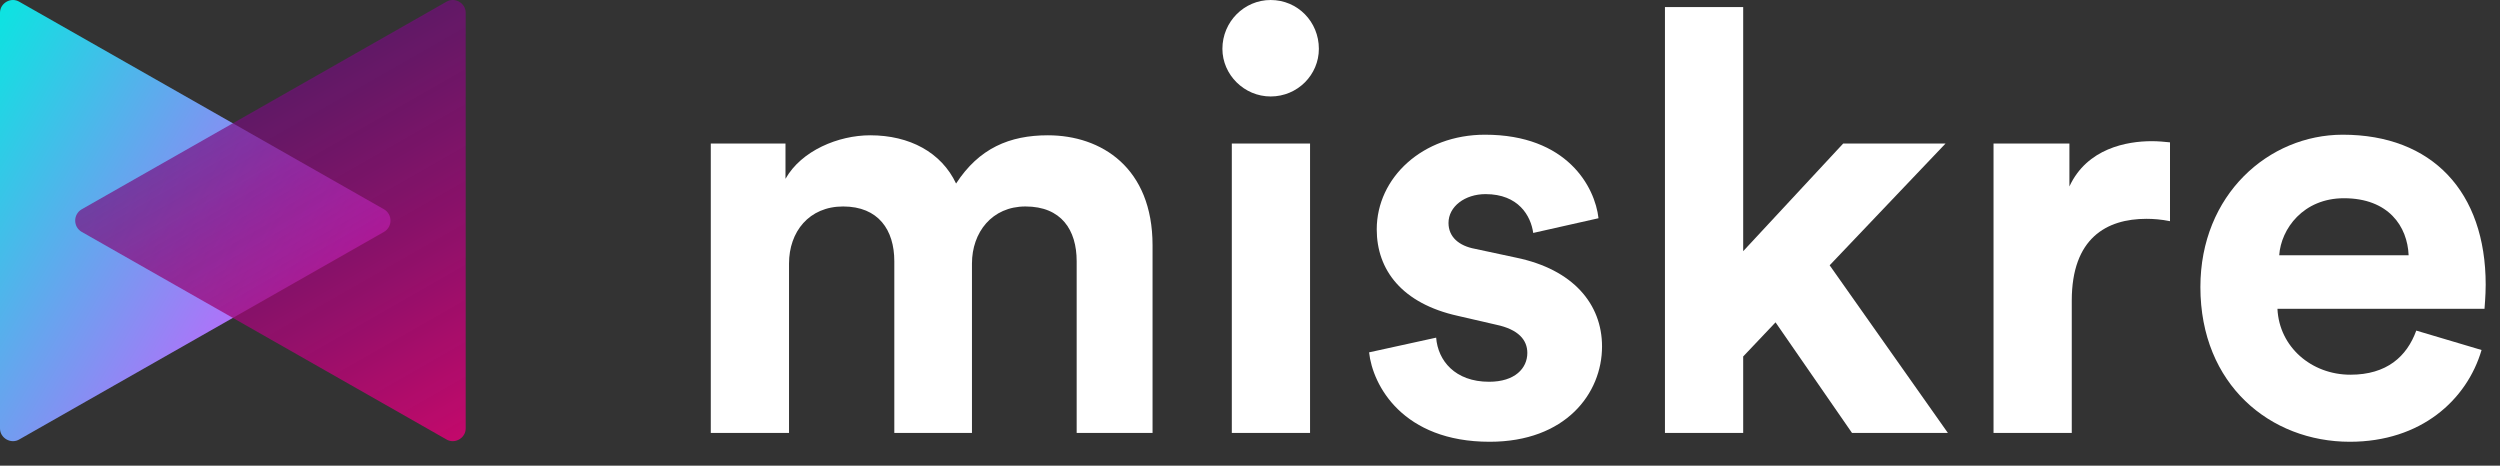 <svg width="102" height="19" viewBox="0 0 102 19" version="1.1" xmlns="http://www.w3.org/2000/svg" xmlns:xlink="http://www.w3.org/1999/xlink">
<rect x="0" y="0" width="102" height="19" fill="#333333" stroke="none"/>
<title>logo.inline</title>
<desc>Created using Figma</desc>
<g id="Canvas" transform="translate(228 572)">
<g id="logo.inline">
<g id="miskre">
<use xlink:href="#path0_fill" transform="translate(-199 -572)" fill="#FFFFFF"/>
<use xlink:href="#path1_fill" transform="translate(-199 -572)" fill="#FFFFFF"/>
<use xlink:href="#path2_fill" transform="translate(-199 -572)" fill="#FFFFFF"/>
<use xlink:href="#path3_fill" transform="translate(-199 -572)" fill="#FFFFFF"/>
<use xlink:href="#path4_fill" transform="translate(-199 -572)" fill="#FFFFFF"/>
<use xlink:href="#path5_fill" transform="translate(-199 -572)" fill="#FFFFFF"/>
</g>
<g id="Group">
<g id="Vector">
<use xlink:href="#path6_fill" transform="translate(-228 -572)" fill="url(#paint6_linear)"/>
</g>
<g id="Vector" opacity="0.9">
<use xlink:href="#path7_fill" transform="translate(-224.932 -572)" fill="url(#paint7_linear)"/>
</g>
</g>
</g>
</g>
<defs>
<linearGradient id="paint6_linear" x1="0" y1="0" x2="1" y2="0" gradientUnits="userSpaceOnUse" gradientTransform="matrix(15.787 9.002 -9.114 15.591 0.909 -1.179)">
<stop offset="0" stop-color="#0CE4E1"/>
<stop offset="1" stop-color="#D855FF"/>
</linearGradient>
<linearGradient id="paint7_linear" x1="0" y1="0" x2="1" y2="0" gradientUnits="userSpaceOnUse" gradientTransform="matrix(-7.963 -13.622 -13.793 7.865 22.565 13.996)">
<stop offset="0" stop-color="#D20471"/>
<stop offset="1" stop-color="#770C7E" stop-opacity="0.75"/>
</linearGradient>
<path id="path0_fill" d="M 3.192 17.664L 3.192 10.752C 3.192 9.456 4.008 8.424 5.4 8.424C 6.84 8.424 7.488 9.384 7.488 10.656L 7.488 17.664L 10.656 17.664L 10.656 10.752C 10.656 9.48 11.472 8.424 12.84 8.424C 14.304 8.424 14.928 9.384 14.928 10.656L 14.928 17.664L 18.024 17.664L 18.024 10.008C 18.024 6.84 15.936 5.52 13.752 5.52C 12.192 5.52 10.944 6.048 10.008 7.488C 9.408 6.216 8.112 5.52 6.504 5.52C 5.208 5.52 3.696 6.144 3.048 7.296L 3.048 5.856L 0 5.856L 0 17.664L 3.192 17.664Z"/>
<path id="path1_fill" d="M 24.45 17.664L 24.45 5.856L 21.258 5.856L 21.258 17.664L 24.45 17.664ZM 20.874 1.992C 20.874 3.048 21.762 3.936 22.842 3.936C 23.946 3.936 24.81 3.048 24.81 1.992C 24.81 0.888 23.946 0 22.842 0C 21.762 0 20.874 0.888 20.874 1.992Z"/>
<path id="path2_fill" d="M 26.859 14.376C 27.003 15.72 28.227 18.024 31.779 18.024C 34.875 18.024 36.363 16.056 36.363 14.136C 36.363 12.408 35.187 10.992 32.859 10.512L 31.179 10.152C 30.531 10.032 30.099 9.672 30.099 9.096C 30.099 8.424 30.771 7.92 31.611 7.92C 32.955 7.92 33.459 8.808 33.555 9.504L 36.219 8.904C 36.075 7.632 34.947 5.496 31.587 5.496C 29.043 5.496 27.171 7.248 27.171 9.36C 27.171 11.016 28.203 12.384 30.483 12.888L 32.043 13.248C 32.955 13.44 33.315 13.872 33.315 14.4C 33.315 15.024 32.811 15.576 31.755 15.576C 30.363 15.576 29.667 14.712 29.595 13.776L 26.859 14.376Z"/>
<path id="path3_fill" d="M 50.378 5.856L 46.202 5.856L 42.122 10.248L 42.122 0.288L 38.93 0.288L 38.93 17.664L 42.122 17.664L 42.122 14.544L 43.442 13.152L 46.562 17.664L 50.474 17.664L 45.65 10.824L 50.378 5.856Z"/>
<path id="path4_fill" d="M 59.536 5.808C 59.296 5.784 59.056 5.76 58.792 5.76C 57.784 5.76 56.152 6.048 55.432 7.608L 55.432 5.856L 52.336 5.856L 52.336 17.664L 55.528 17.664L 55.528 12.264C 55.528 9.72 56.944 8.928 58.576 8.928C 58.864 8.928 59.176 8.952 59.536 9.024L 59.536 5.808Z"/>
<path id="path5_fill" d="M 63.992 10.416C 64.064 9.336 64.976 8.088 66.632 8.088C 68.456 8.088 69.224 9.24 69.272 10.416L 63.992 10.416ZM 69.584 13.488C 69.2 14.544 68.384 15.288 66.896 15.288C 65.312 15.288 63.992 14.16 63.92 12.6L 72.368 12.6C 72.368 12.552 72.416 12.072 72.416 11.616C 72.416 7.824 70.232 5.496 66.584 5.496C 63.56 5.496 60.776 7.944 60.776 11.712C 60.776 15.696 63.632 18.024 66.872 18.024C 69.776 18.024 71.648 16.32 72.248 14.28L 69.584 13.488Z"/>
<path id="path6_fill" d="M 15.675 8.544L 0.792 0.074C 0.449 -0.135 0 0.126 0 0.517L 0 17.483C 0 17.874 0.449 18.135 0.792 17.926L 15.675 9.456C 16.018 9.248 16.018 8.752 15.675 8.544Z"/>
<path id="path7_fill" d="M 0.257 8.544L 15.141 0.074C 15.484 -0.135 15.932 0.126 15.932 0.517L 15.932 17.483C 15.932 17.874 15.484 18.135 15.141 17.926L 0.257 9.456C -0.086 9.248 -0.086 8.752 0.257 8.544Z"/>
</defs>
</svg>
